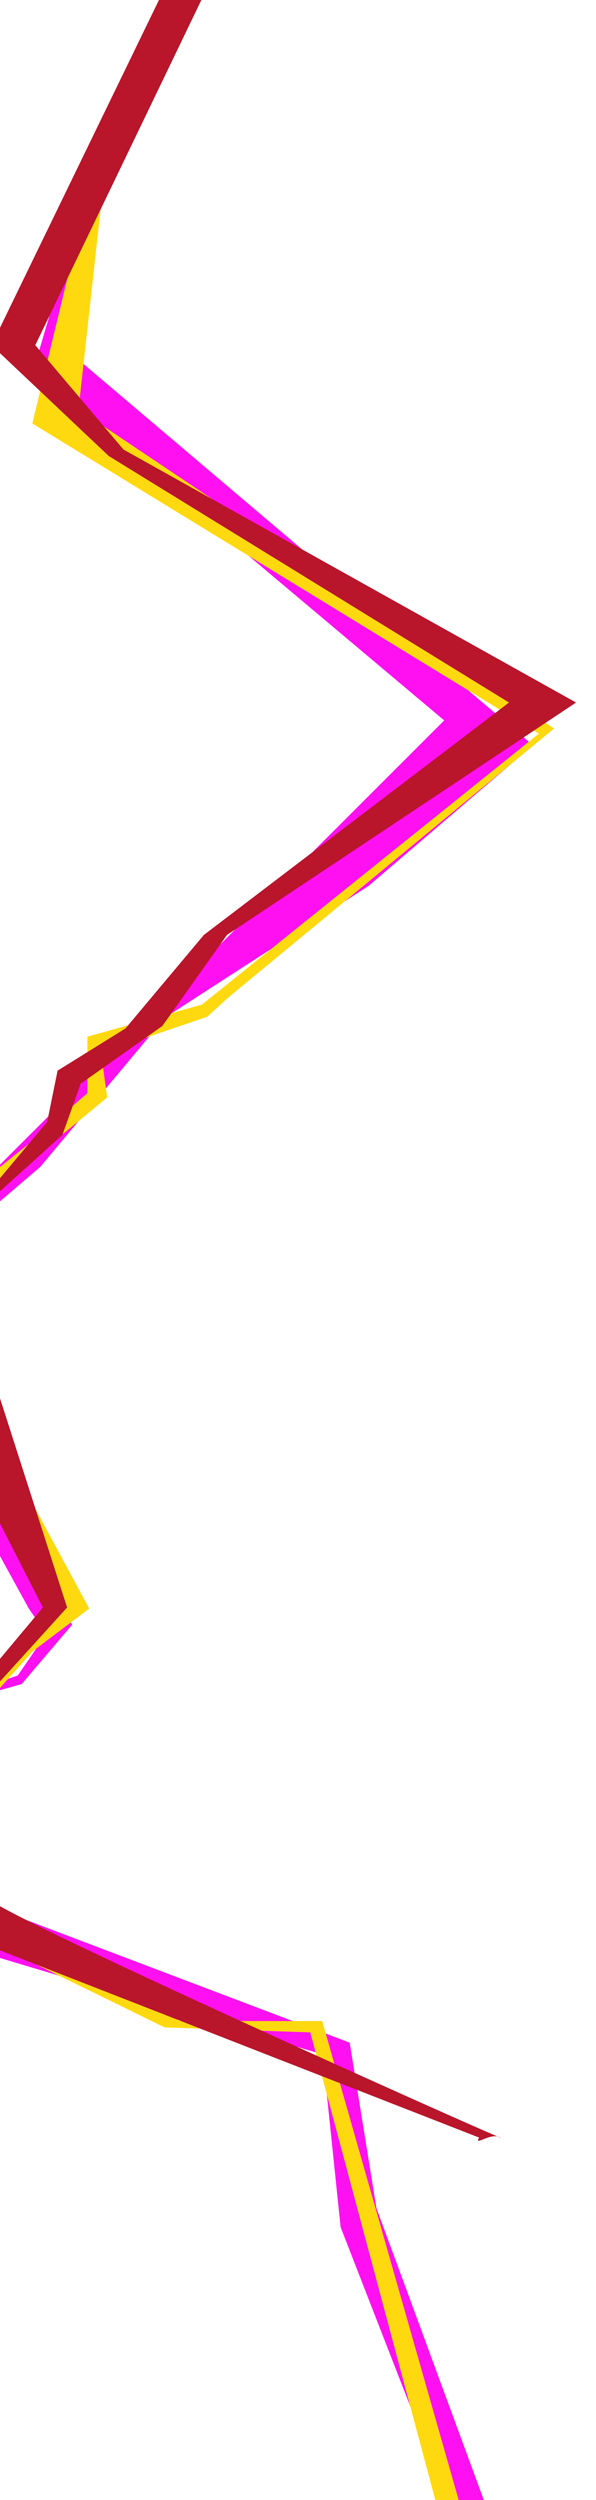 <svg width="1920" height="8052" viewBox="0 0 1920 8052" fill="none" xmlns="http://www.w3.org/2000/svg">
<path fill-rule="evenodd" clip-rule="evenodd" d="M396.915 441.895C431.343 452.065 351.007 488.219 340.836 522.647L252.955 1158.63L1717 2400.22L1187.95 2852.83L532.499 3276.72L129.856 3758.06L-399.191 4210.67L232.499 5232.72L69.999 5423.72L-97.399 5471.22L-67.001 5572.22L-286.407 6043.01L1126.5 6578.72L1212.71 7111.65L1614 8202.23L1497.5 8202.23L1097.29 7172.81L1039.5 6616.72L-671.593 6105.45L-288.797 5644.09L-97.399 5413.4L-82.001 5443.22L57.248 5396.22L149.499 5261.72L93.999 5182.72L-446.809 4197.79L1431 2320.22L104.046 1203.84L316.163 485.816C326.334 451.388 362.488 431.724 396.915 441.895Z" fill="#FF10F0"/>
<path fill-rule="evenodd" clip-rule="evenodd" d="M396.915 441.895C431.343 452.065 351.007 488.219 340.836 522.647L252.955 1318.63L1785 2346.22L1261.5 2778.35L737.999 3210.47L667.499 3274.72L325.499 3391.22L345.374 3534.56L214.499 3642.6L-309.001 4074.72L287.499 5180.72L105.499 5318.22L-65.501 5509.72L-136.001 6104.22L578.499 6509.22H1038L1520.5 8202.23H1442.5L999.499 6545.72L530.499 6529.72L-236.001 6154.22L-124.001 5447.22L82.499 5295.22L189.499 5180.72L-435.001 4108.23L107.749 3671.85L281.499 3520.72V3338.72L650.499 3235.48L1193.25 2799.1L1736 2362.72L104.046 1363.84L316.163 485.816C326.334 451.388 362.488 431.724 396.915 441.895Z" fill="#FFD910"/>
<path fill-rule="evenodd" clip-rule="evenodd" d="M1612.5 6884.5C1581.88 6865.77 1524.77 6915.12 1543.5 6884.5L-591.792 6050.24L138.208 5177.23L-352.791 4215.24L151.973 3613.21L185.502 3448.22L404.355 3312.19L656.737 3011.17L1639.71 2262.66L350.283 1468.64L-27.292 1111.75L527.502 -31.774L664.002 -31.774L113.708 1111.74L397.61 1447.67L1855.71 2262.67L731.209 3011.17L522.834 3304.56L260.003 3490.22L201.002 3655.22L-61.998 3892.72L-102.291 4184.74L216.213 5177.23L-195.292 5630.74L-39.792 6111.22C-58.526 6141.85 1643.12 6903.24 1612.5 6884.5Z" fill="#B9152B"/>
</svg>

